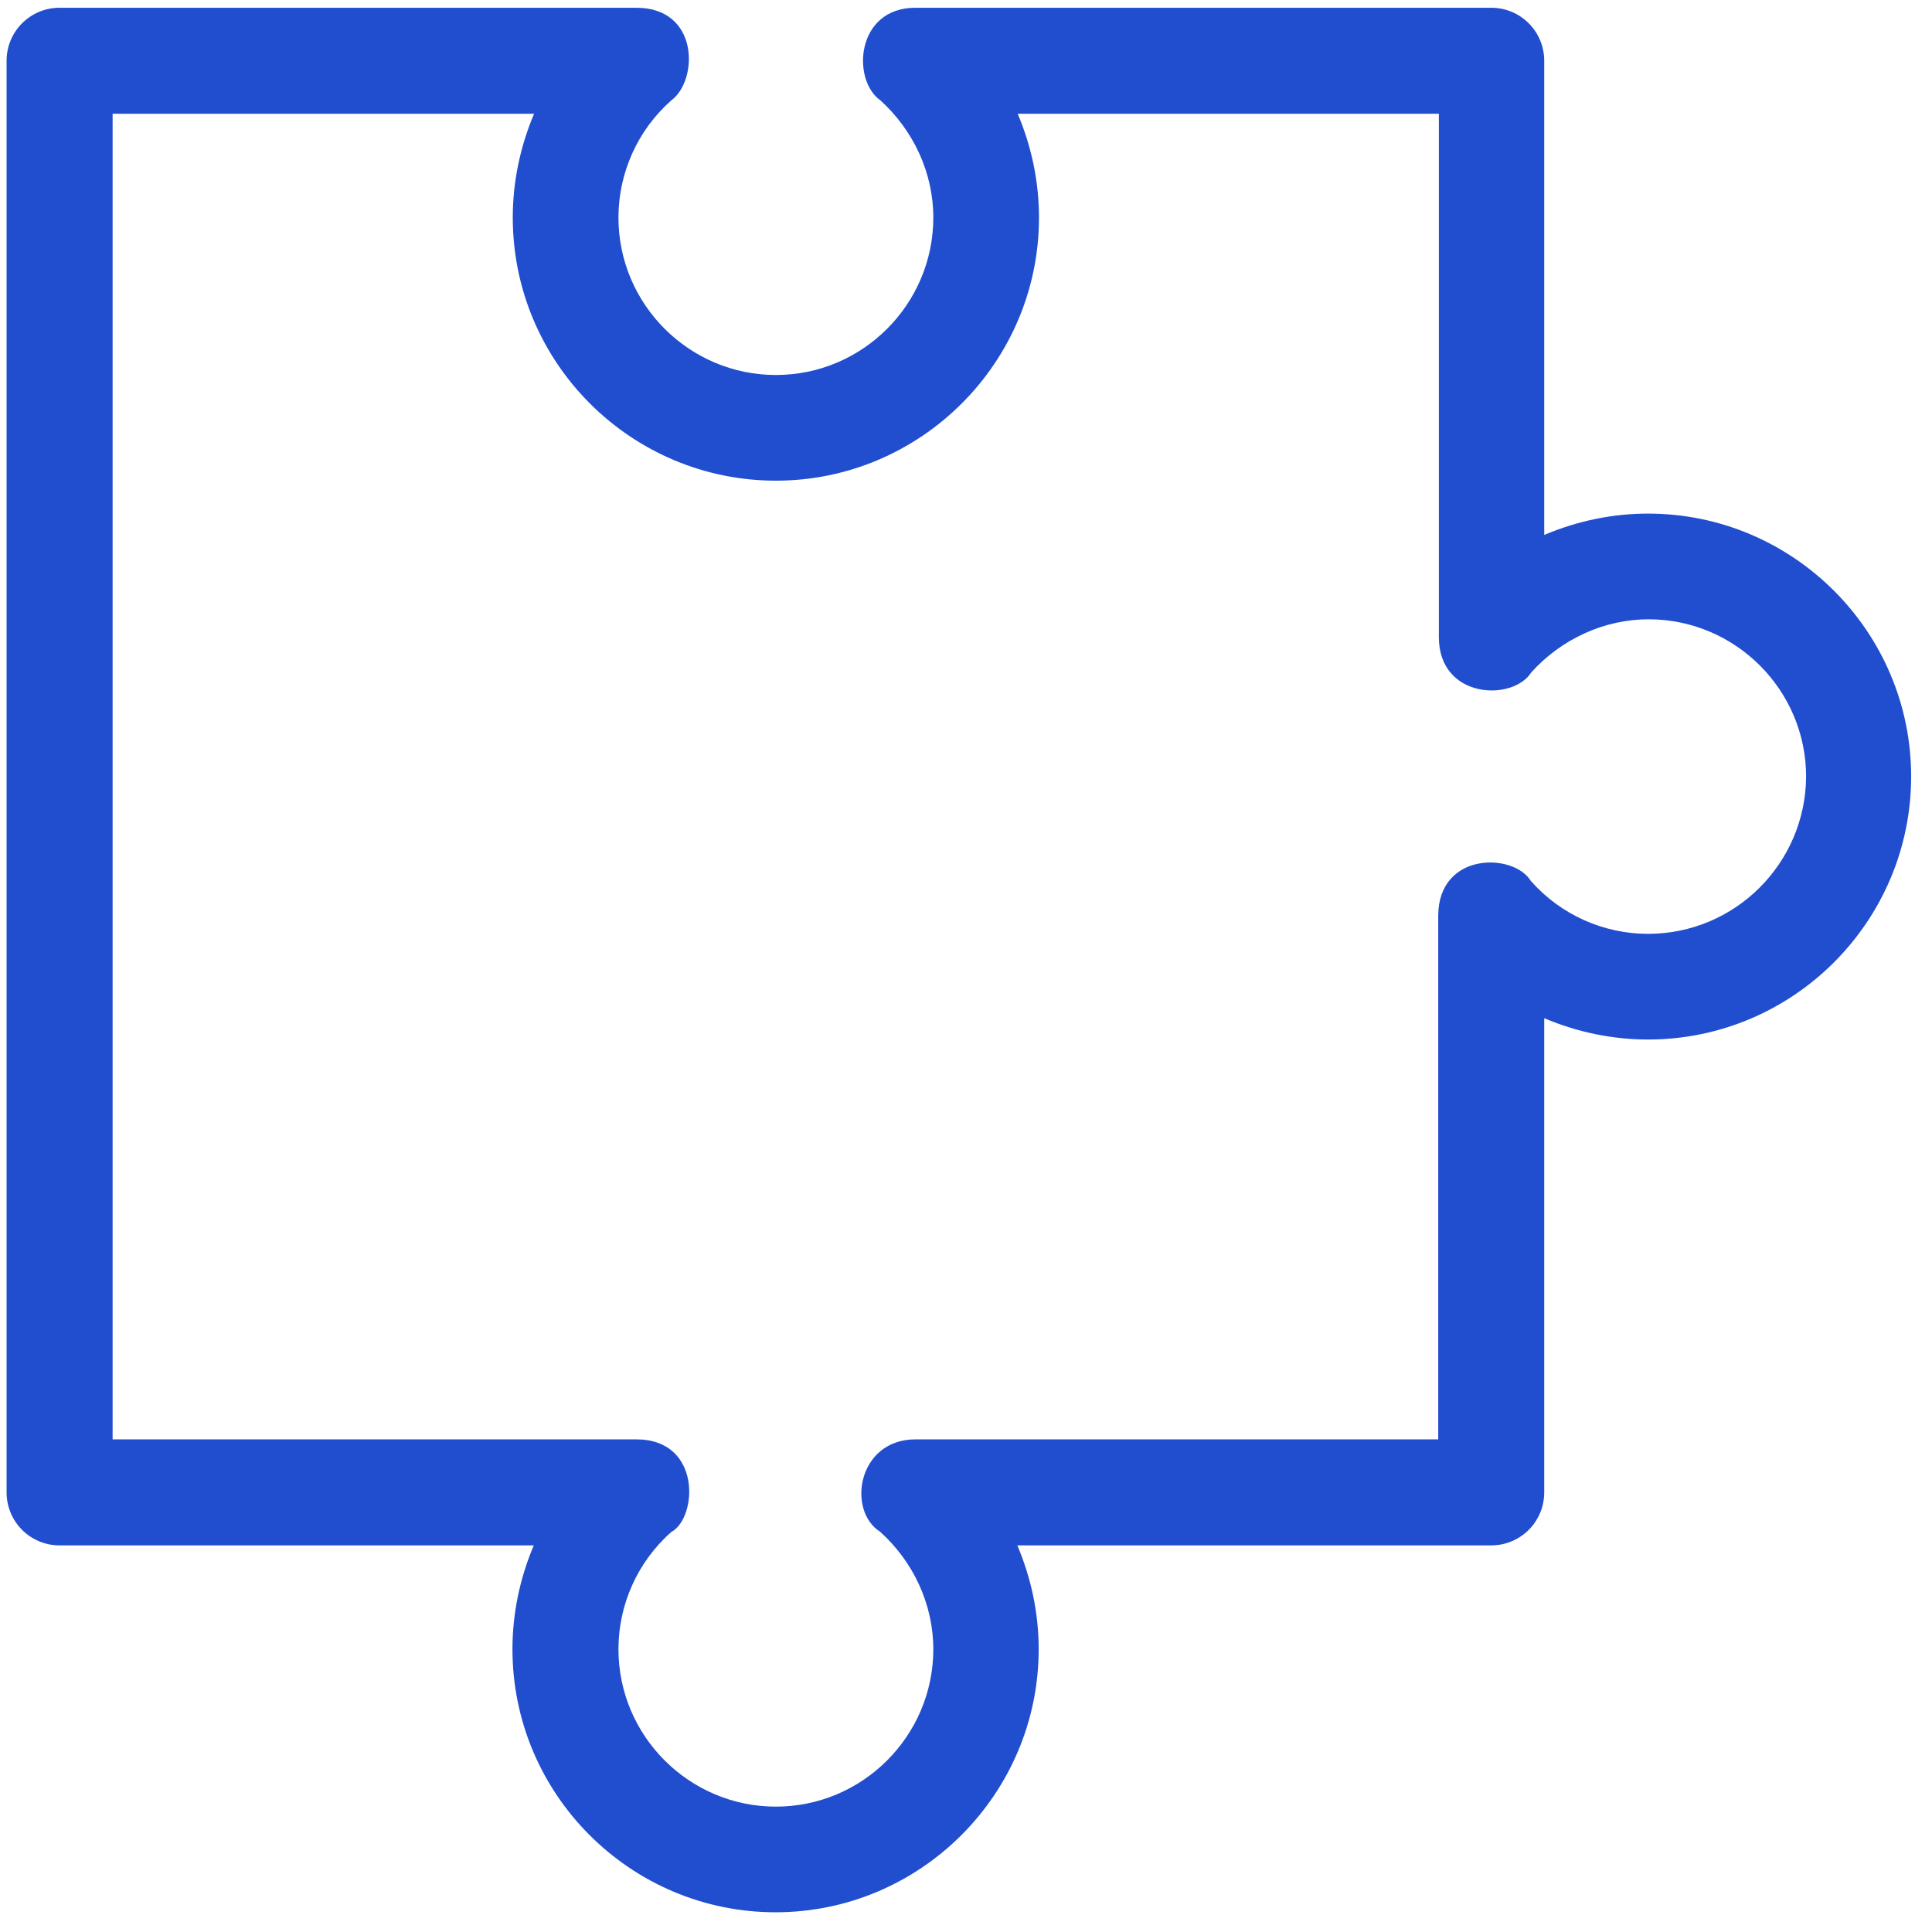 <svg width="73" height="73" viewBox="0 0 73 73" fill="none" xmlns="http://www.w3.org/2000/svg">
<path id="Vector" d="M62.27 19.406C60.908 19.406 59.58 19.691 58.348 20.212V2.296C58.348 1.194 57.459 0.293 56.345 0.293H34.589C32.338 0.293 32.172 3.018 33.262 3.789C34.519 4.926 35.265 6.538 35.265 8.22C35.265 11.491 32.599 14.169 29.316 14.169C26.046 14.169 23.368 11.503 23.368 8.22C23.368 6.538 24.09 4.914 25.37 3.789C26.39 3.03 26.425 0.293 24.043 0.293H2.252C1.15 0.293 0.249 1.182 0.249 2.296V56.389C0.249 57.491 1.138 58.392 2.252 58.392H20.168C19.647 59.624 19.363 60.951 19.363 62.314C19.363 67.8 23.83 72.255 29.304 72.255C34.779 72.255 39.246 67.788 39.246 62.314C39.246 60.951 38.962 59.624 38.44 58.392H56.345C57.447 58.392 58.348 57.503 58.348 56.389V38.472C59.58 38.994 60.907 39.278 62.27 39.278C67.756 39.278 72.212 34.811 72.212 29.337C72.212 23.874 67.757 19.406 62.27 19.406ZM62.27 35.285C60.588 35.285 58.964 34.562 57.839 33.282C57.187 32.216 54.343 32.18 54.343 34.609V54.386H34.589C32.409 54.386 31.983 57.076 33.262 57.882C34.519 59.02 35.265 60.631 35.265 62.314C35.265 65.584 32.599 68.263 29.316 68.263C26.046 68.263 23.368 65.596 23.368 62.314C23.368 60.631 24.09 59.008 25.37 57.882C26.354 57.349 26.52 54.386 24.043 54.386H4.255V4.298H20.18C19.659 5.531 19.375 6.858 19.375 8.22C19.375 13.707 23.842 18.162 29.317 18.162C34.791 18.162 39.258 13.695 39.258 8.22C39.258 6.858 38.974 5.531 38.453 4.298H54.367V24.075C54.367 26.41 57.163 26.516 57.862 25.402C59 24.146 60.611 23.4 62.294 23.4C65.564 23.4 68.243 26.066 68.243 29.348C68.219 32.63 65.553 35.285 62.27 35.285Z" fill="#204ECF"/>
</svg>

